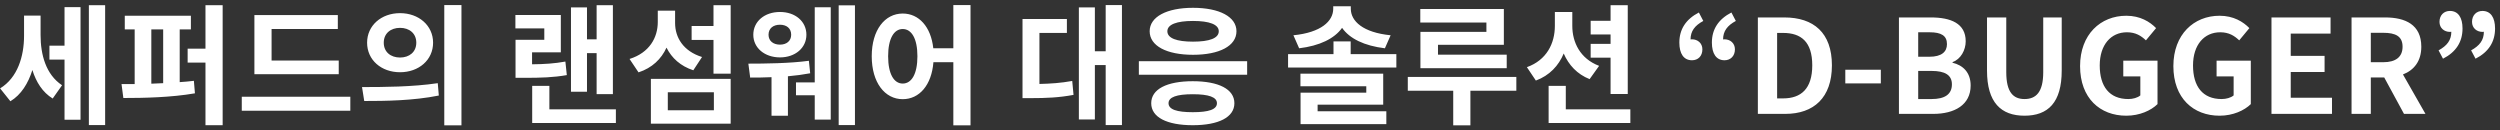 <svg width="461" height="24" viewBox="0 0 461 24" fill="none" xmlns="http://www.w3.org/2000/svg">
<rect x="0" y="0" width="461" height="24" fill="#333333" stroke="none"/>
<path d="M7.483 2.88V6.48C7.483 10.056 8.443 13.728 11.443 15.72L9.715 18.168C7.843 17.016 6.667 15.144 5.971 12.912C5.203 15.36 3.907 17.472 1.915 18.672L0.019 16.296C3.259 14.328 4.435 10.368 4.435 6.6V2.88H7.483ZM11.899 8.424V1.32H14.851V22.08H11.899V10.992H9.115V8.424H11.899ZM16.387 0.96H19.387V23.064H16.387V0.96ZM27.905 5.424V15.432C28.625 15.408 29.345 15.384 30.089 15.336V5.424H27.905ZM33.137 5.424V15.144C34.025 15.096 34.913 15 35.753 14.904L35.945 17.208C31.529 17.976 26.513 18.072 22.745 18.072L22.409 15.504C23.177 15.504 23.993 15.504 24.833 15.504V5.424H23.009V2.904H35.201V5.424H33.137ZM37.889 0.96H41.057V23.088H37.889V11.544H34.601V8.976H37.889V0.96ZM62.463 11.16V13.68H46.911V2.784H62.295V5.352H50.079V11.16H62.463ZM44.583 17.832H64.599V20.424H44.583V17.832ZM73.765 2.424C77.221 2.424 79.861 4.704 79.861 7.872C79.861 11.064 77.221 13.32 73.765 13.32C70.309 13.32 67.693 11.064 67.693 7.872C67.693 4.704 70.309 2.424 73.765 2.424ZM73.765 5.136C72.061 5.136 70.765 6.144 70.765 7.872C70.765 9.6 72.061 10.608 73.765 10.608C75.469 10.608 76.765 9.6 76.765 7.872C76.765 6.144 75.469 5.136 73.765 5.136ZM81.925 0.936H85.093V23.112H81.925V0.936ZM67.165 18.624L66.757 16.056C70.645 16.056 76.069 16.032 80.725 15.336L80.917 17.616C76.165 18.576 70.981 18.624 67.165 18.624ZM108.241 9.792V16.92H105.289V1.368H108.241V7.248H110.017V0.96H113.017V17.352H110.017V9.792H108.241ZM104.257 11.352L104.521 13.848C102.025 14.28 99.841 14.352 96.6 14.352H95.064V7.344H100.369V5.232H95.04V2.76H103.417V9.648H98.112V11.856C100.465 11.832 102.265 11.712 104.257 11.352ZM101.305 20.16H113.569V22.68H98.136V15.84H101.305V20.16ZM129.455 10.512L127.847 12.96C125.495 12.192 123.863 10.704 122.903 8.784C121.943 10.896 120.239 12.528 117.743 13.344L116.087 10.872C119.759 9.72 121.295 6.936 121.295 4.056V1.968H124.487V4.248C124.487 6.888 125.975 9.432 129.455 10.512ZM123.143 17.016V20.328H131.639V17.016H123.143ZM120.023 22.8V14.544H134.735V22.8H120.023ZM131.567 0.96H134.735V13.584H131.567V7.368H127.535V4.8H131.567V0.96ZM143.829 4.56C142.605 4.56 141.717 5.208 141.717 6.408C141.717 7.56 142.605 8.232 143.829 8.232C145.029 8.232 145.893 7.56 145.893 6.408C145.893 5.208 145.029 4.56 143.829 4.56ZM143.829 10.584C140.997 10.584 138.909 8.832 138.909 6.408C138.909 3.936 140.997 2.208 143.829 2.208C146.637 2.208 148.701 3.936 148.701 6.408C148.701 8.832 146.637 10.584 143.829 10.584ZM149.157 11.208L149.397 13.512C148.125 13.752 146.685 13.944 145.293 14.064V21.336H142.269V14.232C140.805 14.304 139.461 14.304 138.333 14.304L137.997 11.736C140.949 11.736 145.677 11.688 149.157 11.208ZM150.237 15.192V1.344H153.189V22.056H150.237V17.568H146.781V15.192H150.237ZM154.653 0.984H157.653V23.064H154.653V0.984ZM166.459 15.408C168.091 15.408 169.171 13.656 169.171 10.368C169.171 7.104 168.091 5.352 166.459 5.352C164.851 5.352 163.771 7.104 163.771 10.368C163.771 13.656 164.851 15.408 166.459 15.408ZM175.795 0.936H178.963V23.112H175.795V11.472H172.123C171.787 15.696 169.531 18.288 166.459 18.288C163.171 18.288 160.747 15.24 160.747 10.368C160.747 5.52 163.171 2.496 166.459 2.496C169.435 2.496 171.667 4.92 172.099 8.904H175.795V0.936ZM191.671 6.072V15.48C193.735 15.432 195.607 15.312 197.719 14.928L197.959 17.496C195.271 18 192.919 18.096 190.087 18.096H188.551V3.504H196.735V6.072H191.671ZM203.887 0.936H206.887V23.064H203.887V12H201.895V22.032H198.943V1.368H201.895V9.456H203.887V0.936ZM210.005 11.28H229.973V13.776H210.005V11.28ZM219.941 14.976C224.717 14.976 227.621 16.44 227.621 19.032C227.621 21.624 224.717 23.088 219.941 23.088C215.165 23.088 212.285 21.624 212.285 19.032C212.285 16.44 215.165 14.976 219.941 14.976ZM219.941 17.376C216.989 17.376 215.477 17.904 215.477 19.032C215.477 20.184 216.989 20.688 219.941 20.688C222.893 20.688 224.405 20.184 224.405 19.032C224.405 17.904 222.893 17.376 219.941 17.376ZM219.989 1.44C224.861 1.44 228.005 3.096 228.005 5.76C228.005 8.472 224.861 10.104 219.989 10.104C215.141 10.104 211.997 8.472 211.997 5.76C211.997 3.096 215.141 1.44 219.989 1.44ZM219.989 3.864C216.989 3.864 215.261 4.512 215.261 5.76C215.261 7.056 216.989 7.68 219.989 7.68C223.013 7.68 224.741 7.056 224.741 5.76C224.741 4.512 223.013 3.864 219.989 3.864ZM256.432 6.504L255.376 8.904C251.584 8.448 248.872 7.128 247.48 5.136C246.064 7.128 243.328 8.448 239.56 8.904L238.504 6.504C243.592 6 245.848 3.912 245.848 1.608V1.152H249.088V1.608C249.088 3.912 251.344 6 256.432 6.504ZM242.968 19.296V20.52H255.64V22.896H239.824V17.088H251.944V15.912H239.8V13.584H255.064V19.296H242.968ZM249.064 9.984H257.488V12.456H237.52V9.984H245.896V7.632H249.064V9.984ZM274.094 5.88V4.152H261.902V1.656H277.31V8.256H265.166V10.08H277.838V12.576H261.926V5.88H274.094ZM279.614 14.184V16.728H271.142V23.112H267.974V16.728H259.598V14.184H279.614ZM296.989 17.328V10.632H293.317V8.088H296.989V6.36H293.317V3.84H296.989V0.96H300.157V17.328H296.989ZM294.877 12.144L293.125 14.592C290.821 13.68 289.261 11.976 288.349 9.864C287.413 12.12 285.733 13.92 283.213 14.856L281.557 12.384C285.205 11.088 286.717 7.992 286.717 4.776V2.208H289.933V4.776C289.933 7.8 291.373 10.824 294.877 12.144ZM288.733 20.16H300.637V22.68H285.565V15.84H288.733V20.16ZM312 11.112C310.488 11.112 309.672 9.912 309.672 7.848C309.672 5.4 310.872 3.552 313.272 2.304L314.088 3.864C312.528 4.704 311.736 5.736 311.736 7.272C311.832 7.248 311.904 7.248 312 7.248C313.032 7.248 313.92 7.944 313.92 9.096C313.92 10.344 313.128 11.112 312 11.112ZM318 11.112C316.488 11.112 315.672 9.912 315.672 7.848C315.672 5.4 316.872 3.552 319.272 2.304L320.088 3.864C318.528 4.704 317.736 5.736 317.736 7.272C317.832 7.248 317.904 7.248 318 7.248C319.032 7.248 319.92 7.944 319.92 9.096C319.92 10.344 319.104 11.112 318 11.112ZM324.149 21V3.216H329.021C334.445 3.216 337.805 6.048 337.805 12.048C337.805 18.024 334.445 21 329.213 21H324.149ZM327.701 18.144H328.805C332.117 18.144 334.181 16.368 334.181 12.048C334.181 7.704 332.117 6.072 328.805 6.072H327.701V18.144ZM340.274 15.384V12.864H346.826V15.384H340.274ZM350.164 21V3.216H356.044C359.692 3.216 362.476 4.296 362.476 7.608C362.476 9.24 361.564 10.92 360.052 11.448V11.568C361.972 12.024 363.388 13.368 363.388 15.768C363.388 19.344 360.412 21 356.5 21H350.164ZM353.716 10.464H355.78C358.036 10.464 359.02 9.552 359.02 8.136C359.02 6.576 357.964 5.952 355.828 5.952H353.716V10.464ZM353.716 18.264H356.188C358.612 18.264 359.932 17.4 359.932 15.552C359.932 13.824 358.636 13.08 356.188 13.08H353.716V18.264ZM373.316 21.336C368.996 21.336 366.404 18.912 366.404 13.008V3.216H369.956V13.32C369.956 17.016 371.252 18.264 373.316 18.264C375.428 18.264 376.772 17.016 376.772 13.32V3.216H380.18V13.008C380.18 18.912 377.66 21.336 373.316 21.336ZM392.086 21.336C387.262 21.336 383.566 18.12 383.566 12.192C383.566 6.336 387.358 2.904 392.086 2.904C394.654 2.904 396.43 4.008 397.582 5.184L395.71 7.44C394.822 6.6 393.814 5.952 392.206 5.952C389.254 5.952 387.19 8.256 387.19 12.072C387.19 15.936 388.966 18.264 392.47 18.264C393.31 18.264 394.174 18.024 394.678 17.592V14.088H391.534V11.184H397.846V19.2C396.646 20.376 394.558 21.336 392.086 21.336ZM409.289 21.336C404.465 21.336 400.769 18.12 400.769 12.192C400.769 6.336 404.561 2.904 409.289 2.904C411.857 2.904 413.633 4.008 414.785 5.184L412.913 7.44C412.025 6.6 411.017 5.952 409.409 5.952C406.457 5.952 404.393 8.256 404.393 12.072C404.393 15.936 406.169 18.264 409.673 18.264C410.513 18.264 411.377 18.024 411.881 17.592V14.088H408.737V11.184H415.049V19.2C413.849 20.376 411.761 21.336 409.289 21.336ZM418.86 21V3.216H429.756V6.192H422.412V10.296H428.652V13.272H422.412V18.024H430.02V21H418.86ZM433.625 21V3.216H439.817C443.537 3.216 446.489 4.536 446.489 8.616C446.489 11.28 445.145 12.936 443.105 13.728L447.257 21H443.297L439.649 14.28H437.177V21H433.625ZM437.177 11.472H439.481C441.761 11.472 443.033 10.512 443.033 8.616C443.033 6.696 441.761 6.048 439.481 6.048H437.177V11.472ZM450.489 10.824L449.673 9.288C451.233 8.424 452.025 7.416 452.025 5.856C451.929 5.88 451.857 5.88 451.761 5.88C450.729 5.88 449.841 5.184 449.841 4.032C449.841 2.808 450.657 2.016 451.761 2.016C453.273 2.016 454.089 3.216 454.089 5.256C454.089 7.728 452.889 9.6 450.489 10.824ZM456.489 10.824L455.673 9.288C457.233 8.424 458.025 7.416 458.025 5.856C457.929 5.88 457.857 5.88 457.761 5.88C456.729 5.88 455.841 5.184 455.841 4.032C455.841 2.808 456.657 2.016 457.761 2.016C459.273 2.016 460.089 3.216 460.089 5.256C460.089 7.728 458.889 9.6 456.489 10.824Z" fill="white"/>
</svg>
